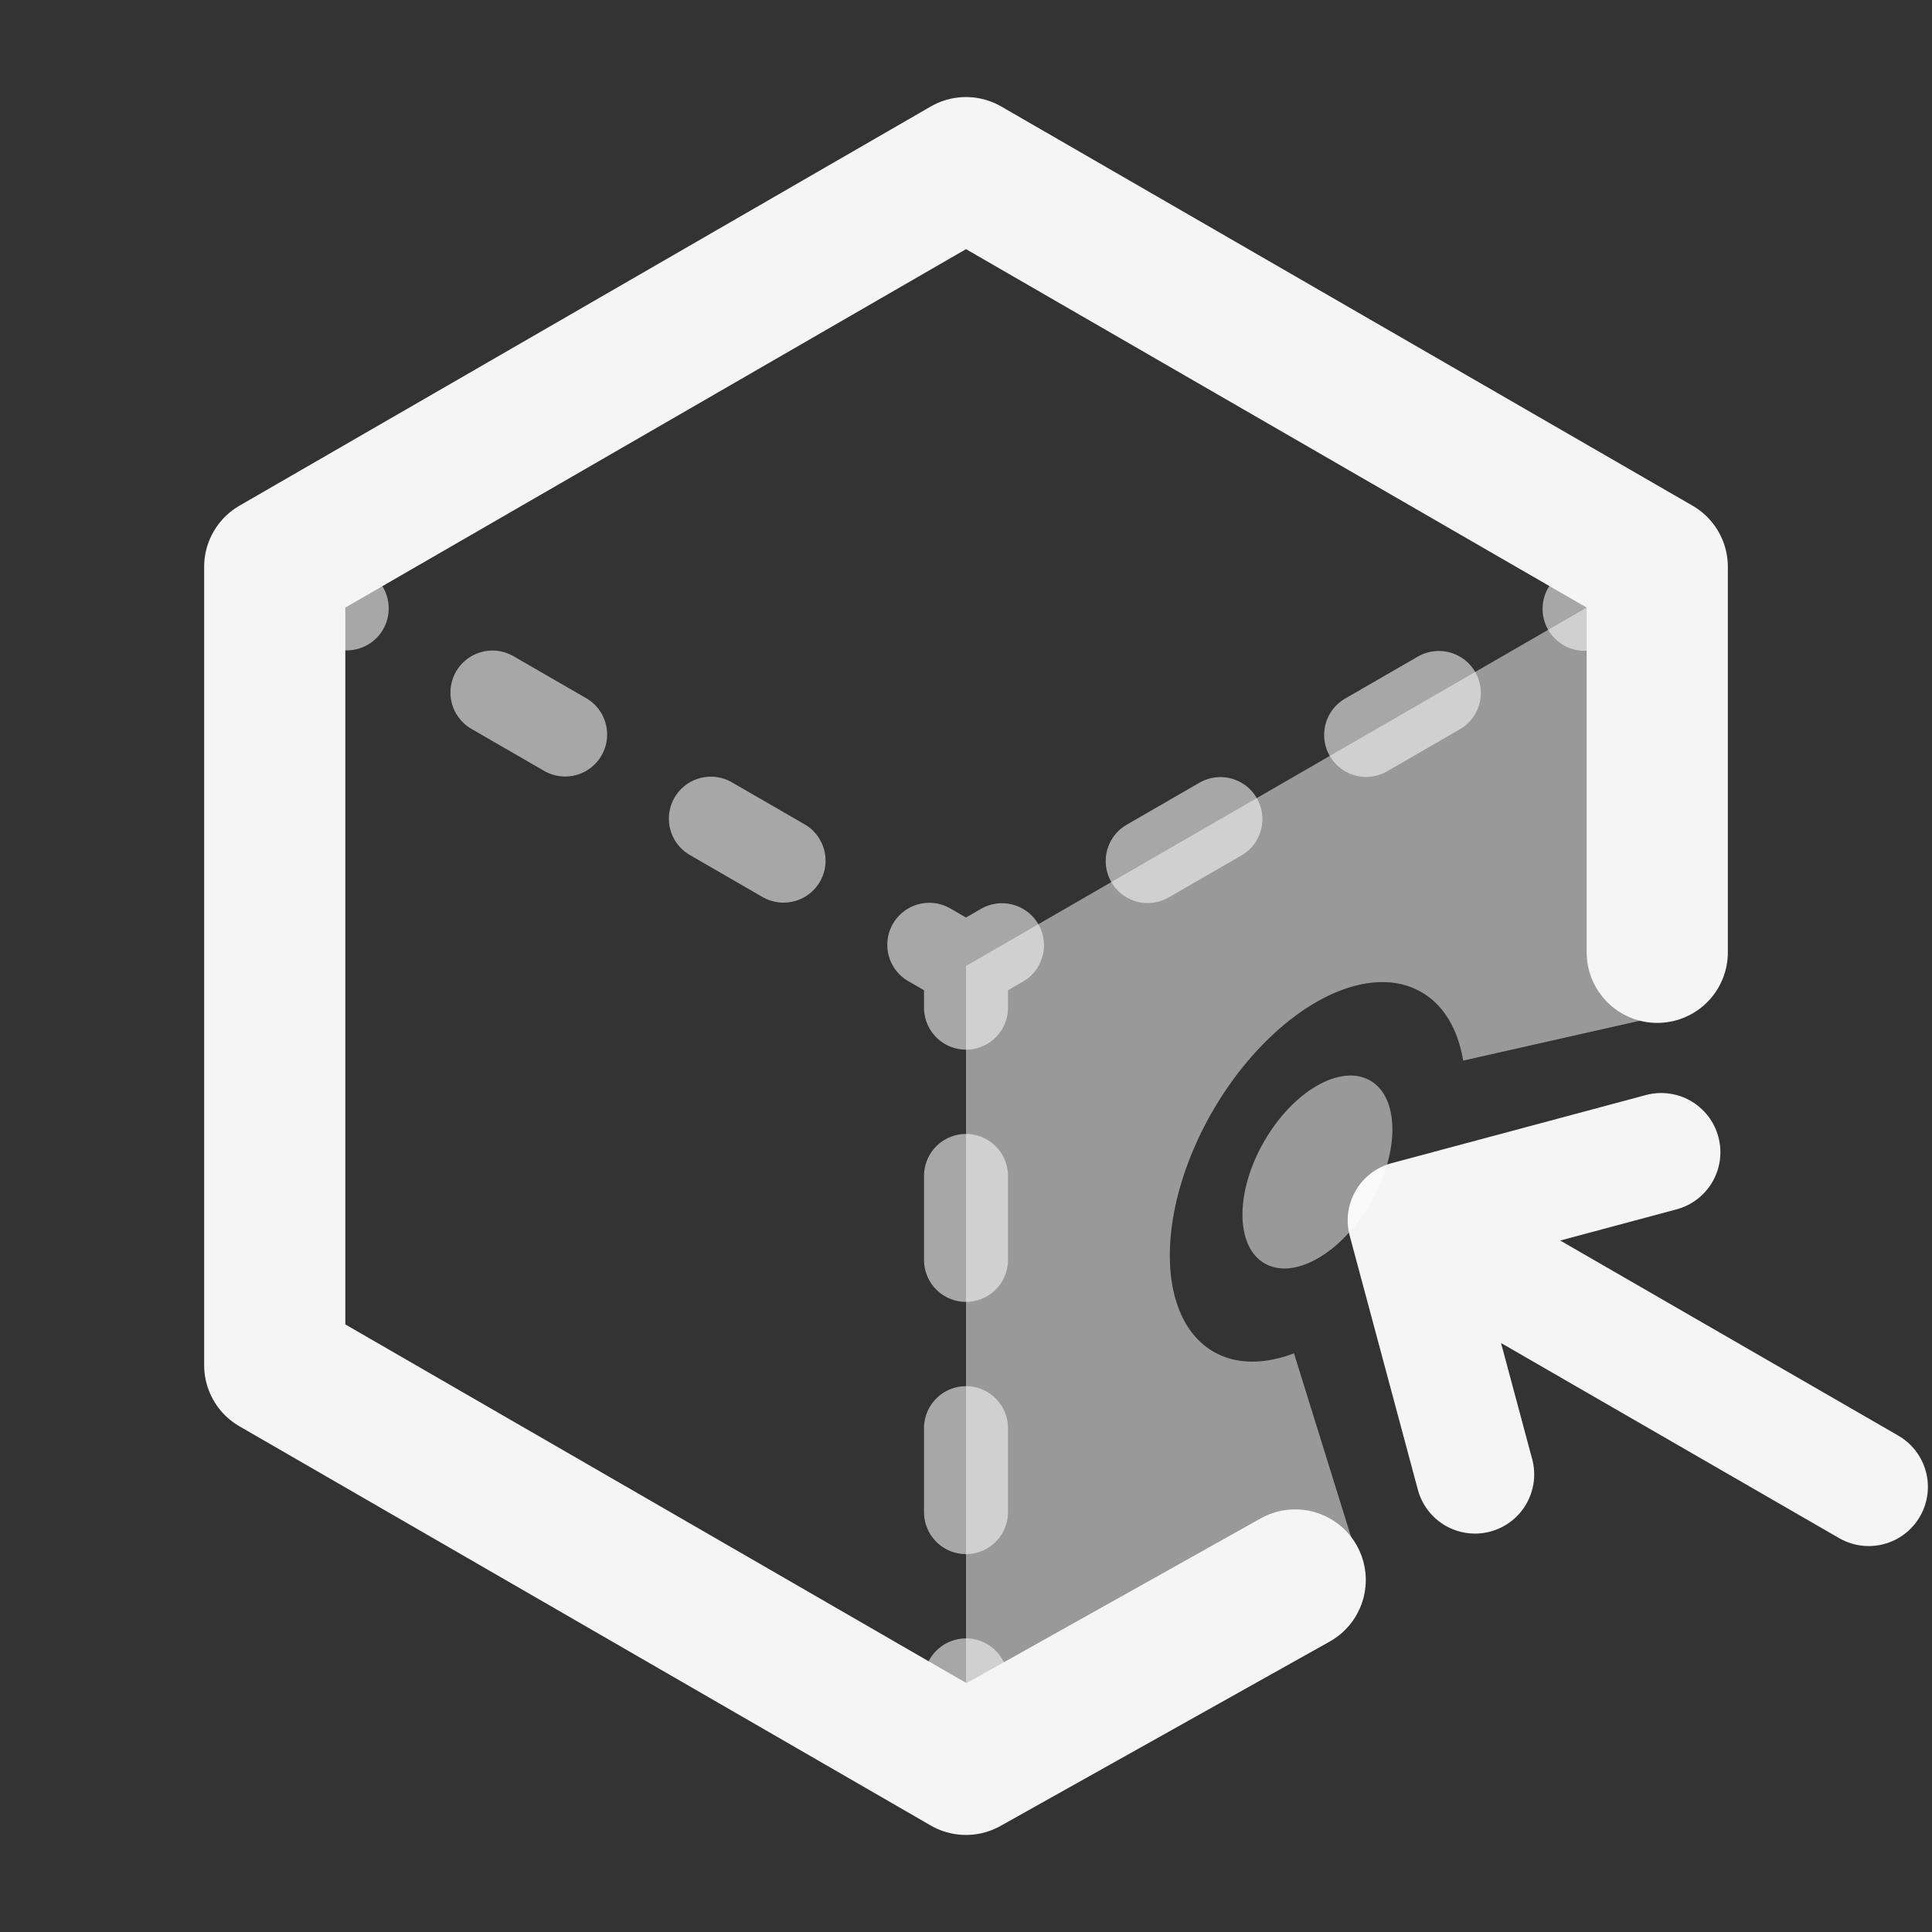 <?xml version="1.0" encoding="UTF-8" standalone="no"?>
<!-- Created with Inkscape (http://www.inkscape.org/) -->

<svg
   width="24"
   height="24"
   viewBox="0 0 6.35 6.35"
   version="1.1"
   id="svg1"
   xml:space="preserve"
   sodipodi:docname="side-view.svg"
   inkscape:version="1.3 (0e150ed6c4, 2023-07-21)"
   xmlns:inkscape="http://www.inkscape.org/namespaces/inkscape"
   xmlns:sodipodi="http://sodipodi.sourceforge.net/DTD/sodipodi-0.dtd"
   xmlns="http://www.w3.org/2000/svg"
   xmlns:svg="http://www.w3.org/2000/svg"><rect x="0" y="0" width="6.35" height="6.35" fill="#333333" stroke="none"/><sodipodi:namedview
     id="namedview1"
     pagecolor="#505050"
     bordercolor="#ffffff"
     borderopacity="1"
     inkscape:showpageshadow="0"
     inkscape:pageopacity="0"
     inkscape:pagecheckerboard="1"
     inkscape:deskcolor="#505050"
     inkscape:document-units="mm"
     inkscape:zoom="22.627417"
     inkscape:cx="12.772116"
     inkscape:cy="11.070641"
     inkscape:window-width="1600"
     inkscape:window-height="837"
     inkscape:window-x="-8"
     inkscape:window-y="-8"
     inkscape:window-maximized="1"
     inkscape:current-layer="layer1"
     showgrid="false"
     showguides="true" /><defs
     id="defs1"><inkscape:perspective
       sodipodi:type="inkscape:persp3d"
       inkscape:vp_x="0 : 3.175 : 1"
       inkscape:vp_y="-1.8369095e-13 : 1000 : 0"
       inkscape:vp_z="6.3499999 : 3.175 : 1"
       inkscape:persp3d-origin="3.175 : 2.1166666 : 1"
       id="perspective1" /></defs><g
     inkscape:label="Layer 1"
     inkscape:groupmode="layer"
     id="layer1"><path
       id="path15"
       style="fill:#ffffff;fill-opacity:0.5;stroke:none;stroke-width:0.276;stroke-linecap:round;stroke-linejoin:round;stroke-dasharray:none;stroke-dashoffset:0;stroke-opacity:0.6;paint-order:markers stroke fill"
       d="M 5.447,1.863 3.175,3.175 V 5.799 L 4.443,5.059 4.253,4.448 A 0.398,0.683 30 0 1 3.989,4.443 0.398,0.683 30 0 1 3.985,3.653 0.398,0.683 30 0 1 4.672,3.261 0.398,0.683 30 0 1 4.809,3.486 L 5.447,3.342 Z"
       inkscape:transform-center-x="-1.1360842"
       inkscape:transform-center-y="0.65609099" /><path
       id="path6"
       style="fill:none;stroke:#f5f5f5;stroke-width:0.464;stroke-linecap:round;stroke-linejoin:round;stroke-dasharray:none;stroke-opacity:1;paint-order:markers stroke fill"
       d="M 5.447,3.13 V 1.863 L 3.175,0.551 0.903,1.863 V 4.487 L 3.175,5.799 4.257,5.193"
       sodipodi:nodetypes="ccccccc" /><path
       style="fill:none;stroke:#f5f5f5;stroke-width:0.276;stroke-linecap:round;stroke-linejoin:round;stroke-dasharray:0.276, 0.553;stroke-dashoffset:0;stroke-opacity:0.6;paint-order:markers stroke fill"
       d="M 5.447,1.863 3.175,3.175 0.903,1.863 M 3.175,5.799 V 3.175"
       id="path9"
       inkscape:transform-center-y="0.65590724"
       sodipodi:nodetypes="ccccc" /><path
       style="fill:none;fill-opacity:1;stroke:#f5f5f5;stroke-width:0.389;stroke-linecap:round;stroke-linejoin:round;stroke-dasharray:none;stroke-dashoffset:0;stroke-opacity:1;paint-order:markers stroke fill"
       d="M 4.848,4.846 4.624,4.011 5.46,3.787 M 6.142,4.887 4.624,4.011"
       id="path16"
       sodipodi:nodetypes="ccccc"
       inkscape:transform-center-x="-2.207904"
       inkscape:transform-center-y="1.1616569" /><ellipse
       style="fill:#ffffff;fill-opacity:0.5;stroke:none;stroke-width:0.214;stroke-linecap:round;stroke-linejoin:round;stroke-dasharray:none;stroke-dashoffset:0;stroke-opacity:1;paint-order:markers stroke fill"
       id="path19"
       cx="5.676"
       cy="1.171"
       rx="0.202"
       ry="0.347"
       transform="rotate(30)"
       inkscape:transform-center-x="-1.1552171"
       inkscape:transform-center-y="0.67705939" /></g></svg>
